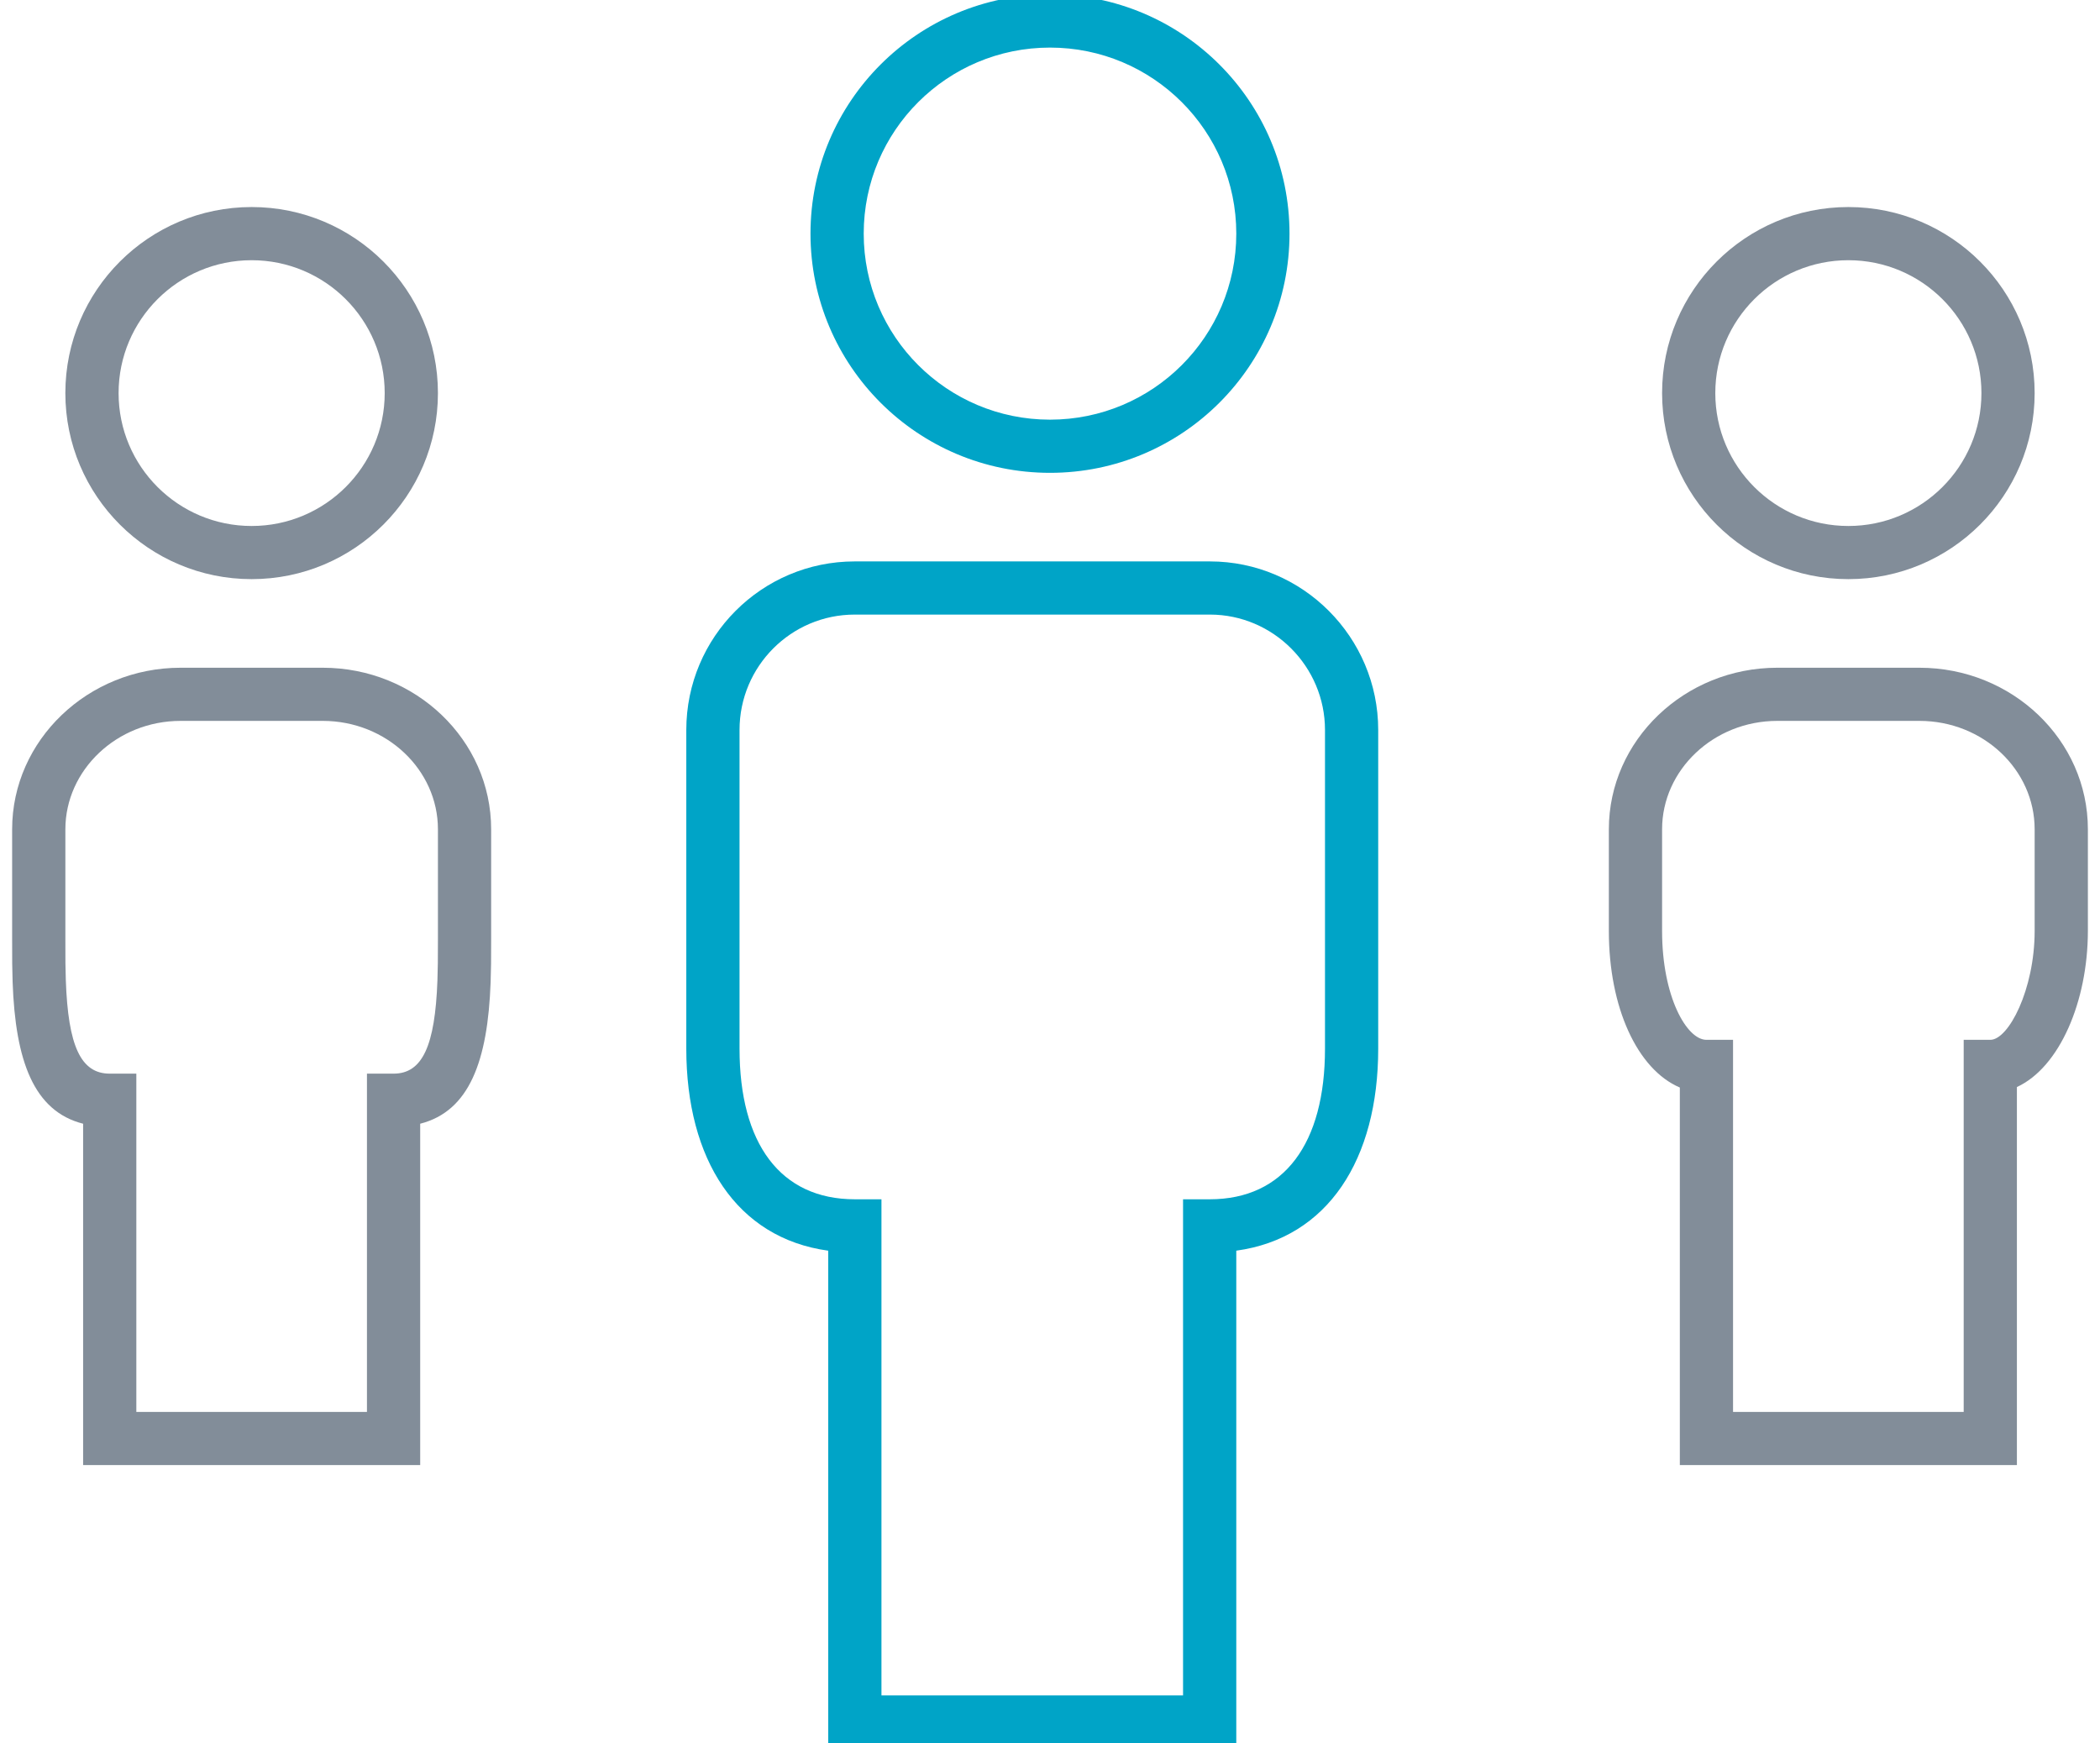 <?xml version="1.0" encoding="UTF-8"?>
<svg width="100px" height="83px" viewBox="0 0 100 83" version="1.1" xmlns="http://www.w3.org/2000/svg" xmlns:xlink="http://www.w3.org/1999/xlink">
    <!-- Generator: Sketch 51.3 (57544) - http://www.bohemiancoding.com/sketch -->
    <title>icons / eye - pebble</title>
    <desc>Created with Sketch.</desc>
    <defs></defs>
    <g id="Designs---Set-1" stroke="none" stroke-width="1" fill="none" fill-rule="evenodd">
        <g id="Property-Management---Premiere-Listing---00" transform="translate(-1474, -747)">
            <g id="Reach-More-People---Icon" transform="translate(1475, 748)">
                <g transform="translate(0.845, 0)">
                    <path d="M-1.244,45.763 C-1.265,45.175 -1.268,44.705 -1.267,43.708 C-1.267,43.521 -1.267,43.521 -1.267,43.338 L-1.267,38.49 C-1.267,34.245 2.346,30.797 6.752,30.797 L13.524,30.797 C17.932,30.797 21.543,34.23 21.543,38.49 L21.543,43.339 C21.543,43.522 21.543,43.522 21.543,43.71 C21.544,44.714 21.539,45.186 21.518,45.777 C21.382,49.52 20.508,51.913 18.164,52.511 L18.164,68.766 L2.113,68.766 L2.113,52.511 C-0.24,51.914 -1.113,49.516 -1.244,45.763 Z M15.629,50.126 L16.897,50.126 C18.268,50.126 18.872,48.808 18.985,45.686 C19.005,45.136 19.009,44.685 19.009,43.711 C19.008,43.523 19.008,43.523 19.009,43.338 L19.009,38.49 C19.009,35.657 16.559,33.328 13.524,33.328 L6.752,33.328 C3.721,33.328 1.268,35.669 1.268,38.49 L1.268,43.338 C1.268,43.524 1.268,43.524 1.268,43.712 C1.266,44.678 1.27,45.128 1.289,45.675 C1.398,48.806 2.001,50.126 3.38,50.126 L4.647,50.126 L4.647,66.234 L15.629,66.234 L15.629,50.126 Z" id="Stroke-1" fill="#828D99" fill-rule="nonzero"></path>
                    <path d="M74.767,43.338 L74.767,38.49 C74.767,34.244 78.378,30.797 82.786,30.797 L89.558,30.797 C93.966,30.797 97.578,34.23 97.578,38.49 L97.578,43.339 C97.574,46.683 96.232,49.826 94.198,50.764 L94.198,68.766 L78.147,68.766 L78.147,50.787 C76.112,49.917 74.767,46.96 74.767,43.338 Z M91.664,48.516 L92.931,48.516 C93.802,48.516 95.04,46.12 95.043,43.338 L95.043,38.49 C95.043,35.657 92.594,33.328 89.558,33.328 L82.786,33.328 C79.753,33.328 77.302,35.668 77.302,38.49 L77.302,43.338 C77.302,46.456 78.473,48.516 79.414,48.516 L80.681,48.516 L80.681,66.234 L91.664,66.234 L91.664,48.516 Z" id="Stroke-3" fill="#828D99" fill-rule="nonzero"></path>
                    <path d="M54.491,79.734 L54.491,56.109 L55.759,56.109 C59.317,56.109 61.25,53.439 61.25,48.938 L61.25,33.76 C61.25,30.74 58.786,28.266 55.769,28.266 L38.855,28.266 C35.83,28.266 33.371,30.727 33.371,33.76 L33.371,48.938 C33.371,53.441 35.302,56.109 38.862,56.109 L40.129,56.109 L40.129,79.734 L54.491,79.734 Z M30.836,48.938 L30.836,33.76 C30.836,29.33 34.429,25.734 38.855,25.734 L55.769,25.734 C60.189,25.734 63.784,29.345 63.784,33.76 L63.784,48.938 C63.784,54.204 61.391,57.957 57.026,58.556 L57.026,82.266 L37.595,82.266 L37.595,58.557 C33.227,57.957 30.836,54.206 30.836,48.938 Z" id="Stroke-5" fill="#00A4C7" fill-rule="nonzero"></path>
                    <path d="M92.509,17.719 C92.509,14.226 89.67,11.391 86.172,11.391 C82.675,11.391 79.836,14.226 79.836,17.719 C79.836,21.212 82.675,24.047 86.172,24.047 C89.67,24.047 92.509,21.212 92.509,17.719 Z M95.043,17.719 C95.043,22.609 91.069,26.578 86.172,26.578 C81.275,26.578 77.302,22.609 77.302,17.719 C77.302,12.828 81.275,8.859 86.172,8.859 C91.069,8.859 95.043,12.828 95.043,17.719 Z" id="Stroke-7" fill="#828D99" fill-rule="nonzero"></path>
                    <path d="M16.474,17.719 C16.474,14.226 13.635,11.391 10.138,11.391 C6.641,11.391 3.802,14.226 3.802,17.719 C3.802,21.212 6.641,24.047 10.138,24.047 C13.635,24.047 16.474,21.212 16.474,17.719 Z M19.009,17.719 C19.009,22.609 15.035,26.578 10.138,26.578 C5.241,26.578 1.267,22.609 1.267,17.719 C1.267,12.828 5.241,8.859 10.138,8.859 C15.035,8.859 19.009,12.828 19.009,17.719 Z" id="Stroke-9" fill="#828D99" fill-rule="nonzero"></path>
                    <path d="M57.026,10.125 C57.026,5.232 53.054,1.266 48.155,1.266 C43.256,1.266 39.284,5.232 39.284,10.125 C39.284,15.018 43.256,18.984 48.155,18.984 C53.054,18.984 57.026,15.018 57.026,10.125 Z M59.56,10.125 C59.56,16.416 54.454,21.516 48.155,21.516 C41.856,21.516 36.75,16.416 36.75,10.125 C36.75,3.834 41.856,-1.266 48.155,-1.266 C54.454,-1.266 59.56,3.834 59.56,10.125 Z" id="Stroke-11" fill="#00A4C7" fill-rule="nonzero"></path>
                </g>
            </g>
        </g>
    </g>
</svg>